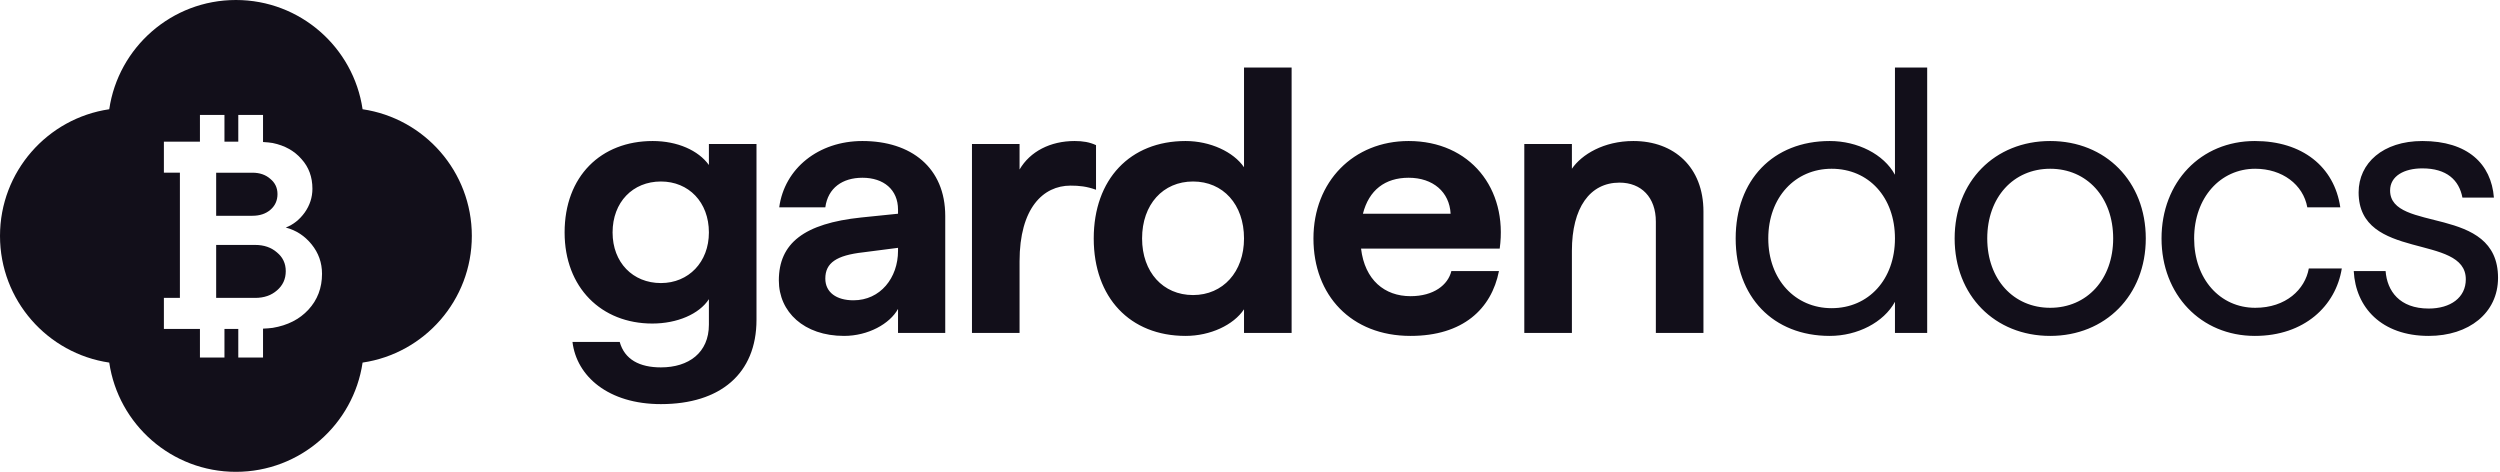 <svg width="3905" height="737" viewBox="0 0 3905 737" fill="none" xmlns="http://www.w3.org/2000/svg">
<g clip-path="url(#clip0_468_114)">
<path d="M368.5 0C468.983 4.39224e-06 552.157 74.102 566.359 170.64C662.898 184.841 737 268.017 737 368.5C737 468.983 662.898 552.158 566.359 566.359C552.158 662.898 468.983 737 368.5 737C268.017 737 184.841 662.898 170.64 566.359C74.102 552.157 0 468.983 0 368.5C0 268.017 74.102 184.842 170.64 170.64C184.842 74.102 268.017 -4.39224e-06 368.5 0ZM312.301 179.5V221.288L256 221.289V269.759H281V465.32H256V513.79L312.301 513.791V558.5H350.601V513.791H372.199V558.5H410.85V513.336C416.216 513.086 421.606 512.704 425.945 512.119C449.27 508.219 467.874 498.748 481.758 483.705C495.919 468.384 503 449.718 503 427.711C503 410.44 497.585 395.118 486.756 381.747C475.927 368.376 462.46 359.6 446.354 355.422C458.017 350.965 467.874 343.164 475.927 332.021C483.979 320.6 488.006 308.203 488.006 294.831C488.006 276.445 482.313 260.985 470.929 248.449C459.822 235.635 444.827 227.277 425.945 223.377C421.704 222.628 416.283 222.144 410.85 221.832V179.5H372.199V221.288H350.601V179.5H312.301ZM398.456 382.582C412.339 382.582 423.724 386.482 432.609 394.282C441.773 401.804 446.354 411.555 446.354 423.533C446.354 435.79 441.772 445.819 432.609 453.619C423.724 461.419 412.339 465.319 398.456 465.319H337.646V382.582H398.456ZM394.291 269.76C405.676 269.76 414.978 272.964 422.197 279.371C429.694 285.5 433.442 293.439 433.442 303.188C433.442 313.217 429.694 321.436 422.197 327.843C414.978 333.971 405.676 337.035 394.291 337.035H337.646V269.76H394.291Z" fill="#120F1A"/>
<path d="M1032.36 631.227C950.407 631.227 900.648 587.907 894.209 534.05H967.969C975.58 561.564 998.996 573.857 1032.36 573.857C1075.68 573.857 1107.3 551.026 1107.3 507.121V467.314C1092.07 490.73 1057.54 505.365 1018.9 505.365C939.285 505.365 881.915 449.166 881.915 363.112C881.915 275.301 938.699 220.273 1019.48 220.273C1058.12 220.273 1090.9 234.908 1107.3 257.739V224.957H1181.64V499.511C1181.64 583.809 1124.86 631.227 1032.36 631.227ZM1032.36 442.141C1075.68 442.141 1107.3 409.359 1107.3 363.112C1107.3 315.694 1075.68 283.497 1032.36 283.497C988.459 283.497 956.847 315.694 956.847 363.112C956.847 409.944 988.459 442.141 1032.36 442.141ZM1318.41 524.683C1255.77 524.683 1216.55 487.217 1216.55 438.044C1216.55 380.089 1255.77 349.062 1345.34 339.696L1402.71 333.842V327.402C1402.71 296.376 1380.46 277.643 1347.1 277.643C1316.07 277.643 1293.24 293.449 1289.14 323.89H1217.14C1225.33 263.008 1278.6 220.273 1347.1 220.273C1423.2 220.273 1476.47 261.837 1476.47 337.354V520H1402.71V482.534C1389.83 505.95 1355.88 524.683 1318.41 524.683ZM1402.71 387.113L1348.27 394.138C1306.7 398.821 1289.14 410.53 1289.14 435.116C1289.14 456.776 1306.7 469.07 1333.05 469.07C1375.2 469.07 1402.71 433.946 1402.71 391.797V387.113ZM1518.21 520V224.957H1592.55V264.764C1608.95 236.665 1640.56 220.273 1678.61 220.273C1691.49 220.273 1702.02 222.03 1711.98 226.713V296.376C1697.34 291.107 1685.63 289.936 1672.17 289.936C1629.43 289.936 1592.55 325.061 1592.55 408.188V520H1518.21ZM1851.83 524.683C1765.19 524.683 1708.41 464.972 1708.41 372.478C1708.41 279.985 1765.19 220.273 1851.83 220.273C1890.47 220.273 1926.76 237.25 1943.16 261.252V105.534H2017.5V520H1943.16V483.12C1926.76 507.707 1890.47 524.683 1851.83 524.683ZM1863.54 460.874C1910.37 460.874 1943.16 424.579 1943.16 372.478C1943.16 319.207 1910.37 283.497 1863.54 283.497C1816.71 283.497 1783.93 319.207 1783.93 372.478C1783.93 425.165 1816.71 460.874 1863.54 460.874ZM2203.23 524.683C2110.73 524.683 2051.61 461.46 2051.61 372.478C2051.61 283.497 2114.24 220.273 2200.3 220.273C2296.3 220.273 2355.43 294.62 2342.55 388.284H2125.95C2131.81 437.458 2162.83 462.63 2203.23 462.63C2239.52 462.63 2261.77 445.068 2267.03 423.408H2341.38C2329.67 482.534 2285.18 524.683 2203.23 524.683ZM2128.88 333.842H2265.86C2264.11 299.888 2238.35 277.643 2200.3 277.643C2163.42 277.643 2138.25 296.961 2128.88 333.842ZM2380.96 520V224.957H2455.31V263.593C2470.53 241.348 2505.07 220.273 2551.32 220.273C2615.13 220.273 2660.79 261.252 2660.79 330.329V520H2586.44V346.135C2586.44 308.084 2563.61 285.253 2529.66 285.253C2483.41 285.253 2455.31 324.475 2455.31 391.797V520H2380.96ZM2858.06 524.683C2769.66 524.683 2711.12 463.801 2711.12 372.478C2711.12 281.155 2769.66 220.273 2858.06 220.273C2901.38 220.273 2942.36 240.762 2959.92 272.96V105.534H3010.26V520H2959.92V471.412C2942.36 503.609 2901.38 524.683 2858.06 524.683ZM2860.99 481.363C2918.94 481.363 2959.92 436.287 2959.92 372.478C2959.92 308.084 2918.94 263.593 2860.99 263.593C2804.2 263.593 2762.05 308.084 2762.05 372.478C2762.05 436.873 2804.2 481.363 2860.99 481.363ZM3202.43 524.683C3115.79 524.683 3053.15 461.46 3053.15 372.478C3053.15 283.497 3115.79 220.273 3202.43 220.273C3289.07 220.273 3351.71 283.497 3351.71 372.478C3351.71 461.46 3288.48 524.683 3202.43 524.683ZM3202.43 480.778C3259.8 480.778 3300.78 436.287 3300.78 372.478C3300.78 308.084 3259.8 263.593 3202.43 263.593C3145.06 263.593 3104.08 308.084 3104.08 372.478C3104.08 436.287 3145.06 480.778 3202.43 480.778ZM3522.08 524.683C3437.78 524.683 3376.31 460.289 3376.31 372.478C3376.31 284.082 3437.78 220.273 3522.08 220.273C3595.84 220.273 3646.18 260.081 3655.55 323.89H3604.03C3597.59 288.18 3564.81 263.593 3522.66 263.593C3468.22 263.593 3427.24 308.669 3427.24 372.478C3427.24 435.702 3467.63 480.778 3522.66 480.778C3570.66 480.778 3600.52 452.093 3606.37 419.311H3657.89C3648.52 477.851 3599.35 524.683 3522.08 524.683ZM3793.63 524.683C3719.87 524.683 3679.48 480.193 3676.55 423.408H3726.31C3728.65 454.435 3747.97 481.949 3793.63 481.949C3827.58 481.949 3851.59 464.972 3851.59 436.287C3851.59 364.283 3684.16 408.188 3684.16 300.474C3684.16 254.812 3722.21 220.273 3783.68 220.273C3854.51 220.273 3891.39 255.983 3895.49 308.669H3846.32C3841.05 281.155 3821.73 263.008 3783.68 263.008C3755.58 263.008 3733.33 274.716 3733.33 297.547C3733.33 364.283 3901.93 318.621 3901.93 433.946C3901.93 488.974 3856.27 524.683 3793.63 524.683Z" fill="#120F1A"/>
</g>
<defs>
<clipPath id="clip0_468_114">
<rect width="3905" height="737" fill="white"/>
</clipPath>
</defs>
</svg>
